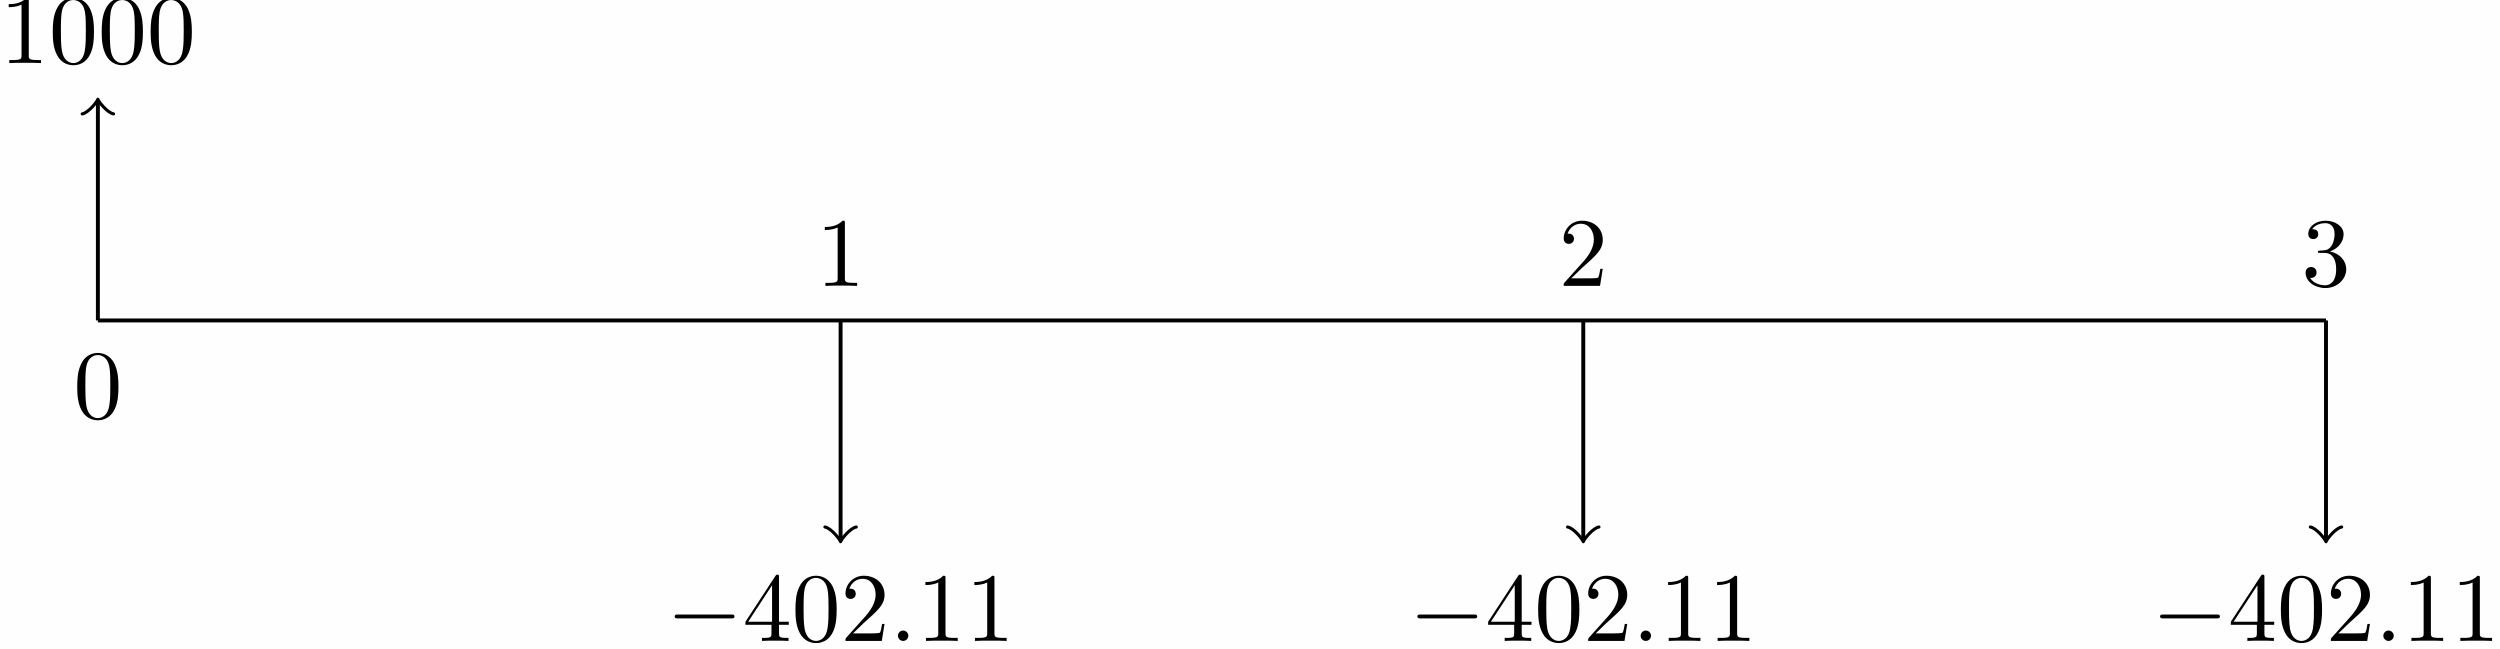<?xml version='1.0' encoding='UTF-8'?>
<!-- This file was generated by dvisvgm 2.11.1 -->
<svg version='1.1' xmlns='http://www.w3.org/2000/svg' xmlns:xlink='http://www.w3.org/1999/xlink' width='381.673pt' height='99.096pt' viewBox='-39.241 16.052 381.673 99.096'>
<rect x="-39.241" y="16.052" width="381.673" height="99.096" fill="#808080" stroke="none"/>
<defs>
<path id='g1-58' d='M1.913-.528C1.913-.817 1.674-1.056 1.385-1.056S.857-.817 .857-.528S1.096 0 1.385 0S1.913-.239 1.913-.528Z'/>
<path id='g0-0' d='M6.565-2.291C6.735-2.291 6.914-2.291 6.914-2.491S6.735-2.69 6.565-2.69H1.176C1.006-2.69 .827-2.69 .827-2.491S1.006-2.291 1.176-2.291H6.565Z'/>
<path id='g2-48' d='M4.583-3.188C4.583-3.985 4.533-4.782 4.184-5.519C3.726-6.476 2.909-6.635 2.491-6.635C1.893-6.635 1.166-6.376 .757-5.45C.438-4.762 .389-3.985 .389-3.188C.389-2.441 .428-1.544 .837-.787C1.265 .02 1.993 .219 2.481 .219C3.019 .219 3.776 .01 4.214-.936C4.533-1.624 4.583-2.401 4.583-3.188ZM2.481 0C2.092 0 1.504-.249 1.325-1.205C1.215-1.803 1.215-2.72 1.215-3.308C1.215-3.945 1.215-4.603 1.295-5.141C1.484-6.326 2.232-6.416 2.481-6.416C2.809-6.416 3.467-6.237 3.656-5.25C3.756-4.692 3.756-3.935 3.756-3.308C3.756-2.56 3.756-1.883 3.646-1.245C3.497-.299 2.929 0 2.481 0Z'/>
<path id='g2-49' d='M2.929-6.376C2.929-6.615 2.929-6.635 2.7-6.635C2.082-5.998 1.205-5.998 .887-5.998V-5.689C1.086-5.689 1.674-5.689 2.192-5.948V-.787C2.192-.428 2.162-.309 1.265-.309H.946V0C1.295-.03 2.162-.03 2.56-.03S3.826-.03 4.174 0V-.309H3.856C2.959-.309 2.929-.418 2.929-.787V-6.376Z'/>
<path id='g2-50' d='M1.265-.767L2.321-1.793C3.875-3.168 4.473-3.706 4.473-4.702C4.473-5.838 3.577-6.635 2.361-6.635C1.235-6.635 .498-5.719 .498-4.832C.498-4.274 .996-4.274 1.026-4.274C1.196-4.274 1.544-4.394 1.544-4.802C1.544-5.061 1.365-5.32 1.016-5.32C.936-5.32 .917-5.32 .887-5.31C1.116-5.958 1.654-6.326 2.232-6.326C3.138-6.326 3.567-5.519 3.567-4.702C3.567-3.905 3.068-3.118 2.521-2.501L.608-.369C.498-.259 .498-.239 .498 0H4.194L4.473-1.733H4.224C4.174-1.435 4.105-.996 4.005-.847C3.935-.767 3.278-.767 3.059-.767H1.265Z'/>
<path id='g2-51' d='M2.889-3.507C3.706-3.776 4.284-4.473 4.284-5.26C4.284-6.077 3.407-6.635 2.451-6.635C1.445-6.635 .687-6.037 .687-5.28C.687-4.951 .907-4.762 1.196-4.762C1.504-4.762 1.704-4.981 1.704-5.27C1.704-5.768 1.235-5.768 1.086-5.768C1.395-6.257 2.052-6.386 2.411-6.386C2.819-6.386 3.367-6.167 3.367-5.27C3.367-5.151 3.347-4.573 3.088-4.134C2.79-3.656 2.451-3.626 2.202-3.616C2.122-3.606 1.883-3.587 1.813-3.587C1.733-3.577 1.664-3.567 1.664-3.467C1.664-3.357 1.733-3.357 1.903-3.357H2.341C3.158-3.357 3.527-2.68 3.527-1.704C3.527-.349 2.839-.06 2.401-.06C1.973-.06 1.225-.229 .877-.817C1.225-.767 1.534-.986 1.534-1.365C1.534-1.724 1.265-1.923 .976-1.923C.737-1.923 .418-1.783 .418-1.345C.418-.438 1.345 .219 2.431 .219C3.646 .219 4.553-.687 4.553-1.704C4.553-2.521 3.925-3.298 2.889-3.507Z'/>
<path id='g2-52' d='M2.929-1.644V-.777C2.929-.418 2.909-.309 2.172-.309H1.963V0C2.371-.03 2.889-.03 3.308-.03S4.254-.03 4.663 0V-.309H4.453C3.716-.309 3.696-.418 3.696-.777V-1.644H4.692V-1.953H3.696V-6.486C3.696-6.685 3.696-6.745 3.537-6.745C3.447-6.745 3.417-6.745 3.337-6.625L.279-1.953V-1.644H2.929ZM2.989-1.953H.558L2.989-5.669V-1.953Z'/>
</defs>
<g id='page1' transform='matrix(1.5 0 0 1.5 0 0)'>
<rect x='-26.161' y='10.701' width='254.448' height='66.064' fill='#fefefe'/>
<path d='M-16.199 43.316H210.578' stroke='#000' fill='none' stroke-width='.399'/>
<path d='M-16.199 43.316V21.098' stroke='#000' fill='none' stroke-width='.399'/>
<path d='M-17.793 22.293C-17.195 22.195-16.297 21.098-16.199 20.801C-16.098 21.098-15.203 22.195-14.605 22.293' stroke='#000' fill='none' stroke-width='.319' stroke-linecap='round' stroke-linejoin='round'/>
<g transform='matrix(1 0 0 1 -2.491 9.939)'>
<use x='-16.198' y='43.318' xlink:href='#g2-48'/>
</g>
<g transform='matrix(1 0 0 1 -9.963 -26.197)'>
<use x='-16.198' y='43.318' xlink:href='#g2-49'/>
<use x='-11.216' y='43.318' xlink:href='#g2-48'/>
<use x='-6.235' y='43.318' xlink:href='#g2-48'/>
<use x='-1.254' y='43.318' xlink:href='#g2-48'/>
</g>
<path d='M59.395 43.316V65.539' stroke='#000' fill='none' stroke-width='.399' stroke-miterlimit='10'/>
<path d='M60.988 64.34C60.391 64.441 59.492 65.539 59.395 65.836C59.293 65.539 58.398 64.441 57.801 64.34' stroke='#000' fill='none' stroke-width='.319' stroke-miterlimit='10' stroke-linecap='round' stroke-linejoin='round'/>
<g transform='matrix(1 0 0 1 73.101 -3.519)'>
<use x='-16.198' y='43.318' xlink:href='#g2-49'/>
</g>
<g transform='matrix(1 0 0 1 57.88 32.617)'>
<use x='-16.198' y='43.318' xlink:href='#g0-0'/>
<use x='-8.449' y='43.318' xlink:href='#g2-52'/>
<use x='-3.468' y='43.318' xlink:href='#g2-48'/>
<use x='1.514' y='43.318' xlink:href='#g2-50'/>
<use x='6.495' y='43.318' xlink:href='#g1-58'/>
<use x='9.262' y='43.318' xlink:href='#g2-49'/>
<use x='14.244' y='43.318' xlink:href='#g2-49'/>
</g>
<path d='M134.984 43.316V65.539' stroke='#000' fill='none' stroke-width='.399' stroke-miterlimit='10'/>
<path d='M136.578 64.34C135.98 64.441 135.086 65.539 134.984 65.836C134.887 65.539 133.988 64.441 133.391 64.34' stroke='#000' fill='none' stroke-width='.319' stroke-miterlimit='10' stroke-linecap='round' stroke-linejoin='round'/>
<g transform='matrix(1 0 0 1 148.692 -3.519)'>
<use x='-16.198' y='43.318' xlink:href='#g2-50'/>
</g>
<g transform='matrix(1 0 0 1 133.471 32.617)'>
<use x='-16.198' y='43.318' xlink:href='#g0-0'/>
<use x='-8.449' y='43.318' xlink:href='#g2-52'/>
<use x='-3.468' y='43.318' xlink:href='#g2-48'/>
<use x='1.514' y='43.318' xlink:href='#g2-50'/>
<use x='6.495' y='43.318' xlink:href='#g1-58'/>
<use x='9.262' y='43.318' xlink:href='#g2-49'/>
<use x='14.244' y='43.318' xlink:href='#g2-49'/>
</g>
<path d='M210.578 43.316V65.539' stroke='#000' fill='none' stroke-width='.399' stroke-miterlimit='10'/>
<path d='M212.172 64.34C211.575 64.441 210.676 65.539 210.578 65.836C210.477 65.539 209.582 64.441 208.985 64.34' stroke='#000' fill='none' stroke-width='.319' stroke-miterlimit='10' stroke-linecap='round' stroke-linejoin='round'/>
<g transform='matrix(1 0 0 1 224.284 -3.519)'>
<use x='-16.198' y='43.318' xlink:href='#g2-51'/>
</g>
<g transform='matrix(1 0 0 1 209.063 32.617)'>
<use x='-16.198' y='43.318' xlink:href='#g0-0'/>
<use x='-8.449' y='43.318' xlink:href='#g2-52'/>
<use x='-3.468' y='43.318' xlink:href='#g2-48'/>
<use x='1.514' y='43.318' xlink:href='#g2-50'/>
<use x='6.495' y='43.318' xlink:href='#g1-58'/>
<use x='9.262' y='43.318' xlink:href='#g2-49'/>
<use x='14.244' y='43.318' xlink:href='#g2-49'/>
</g>
</g>
</svg>